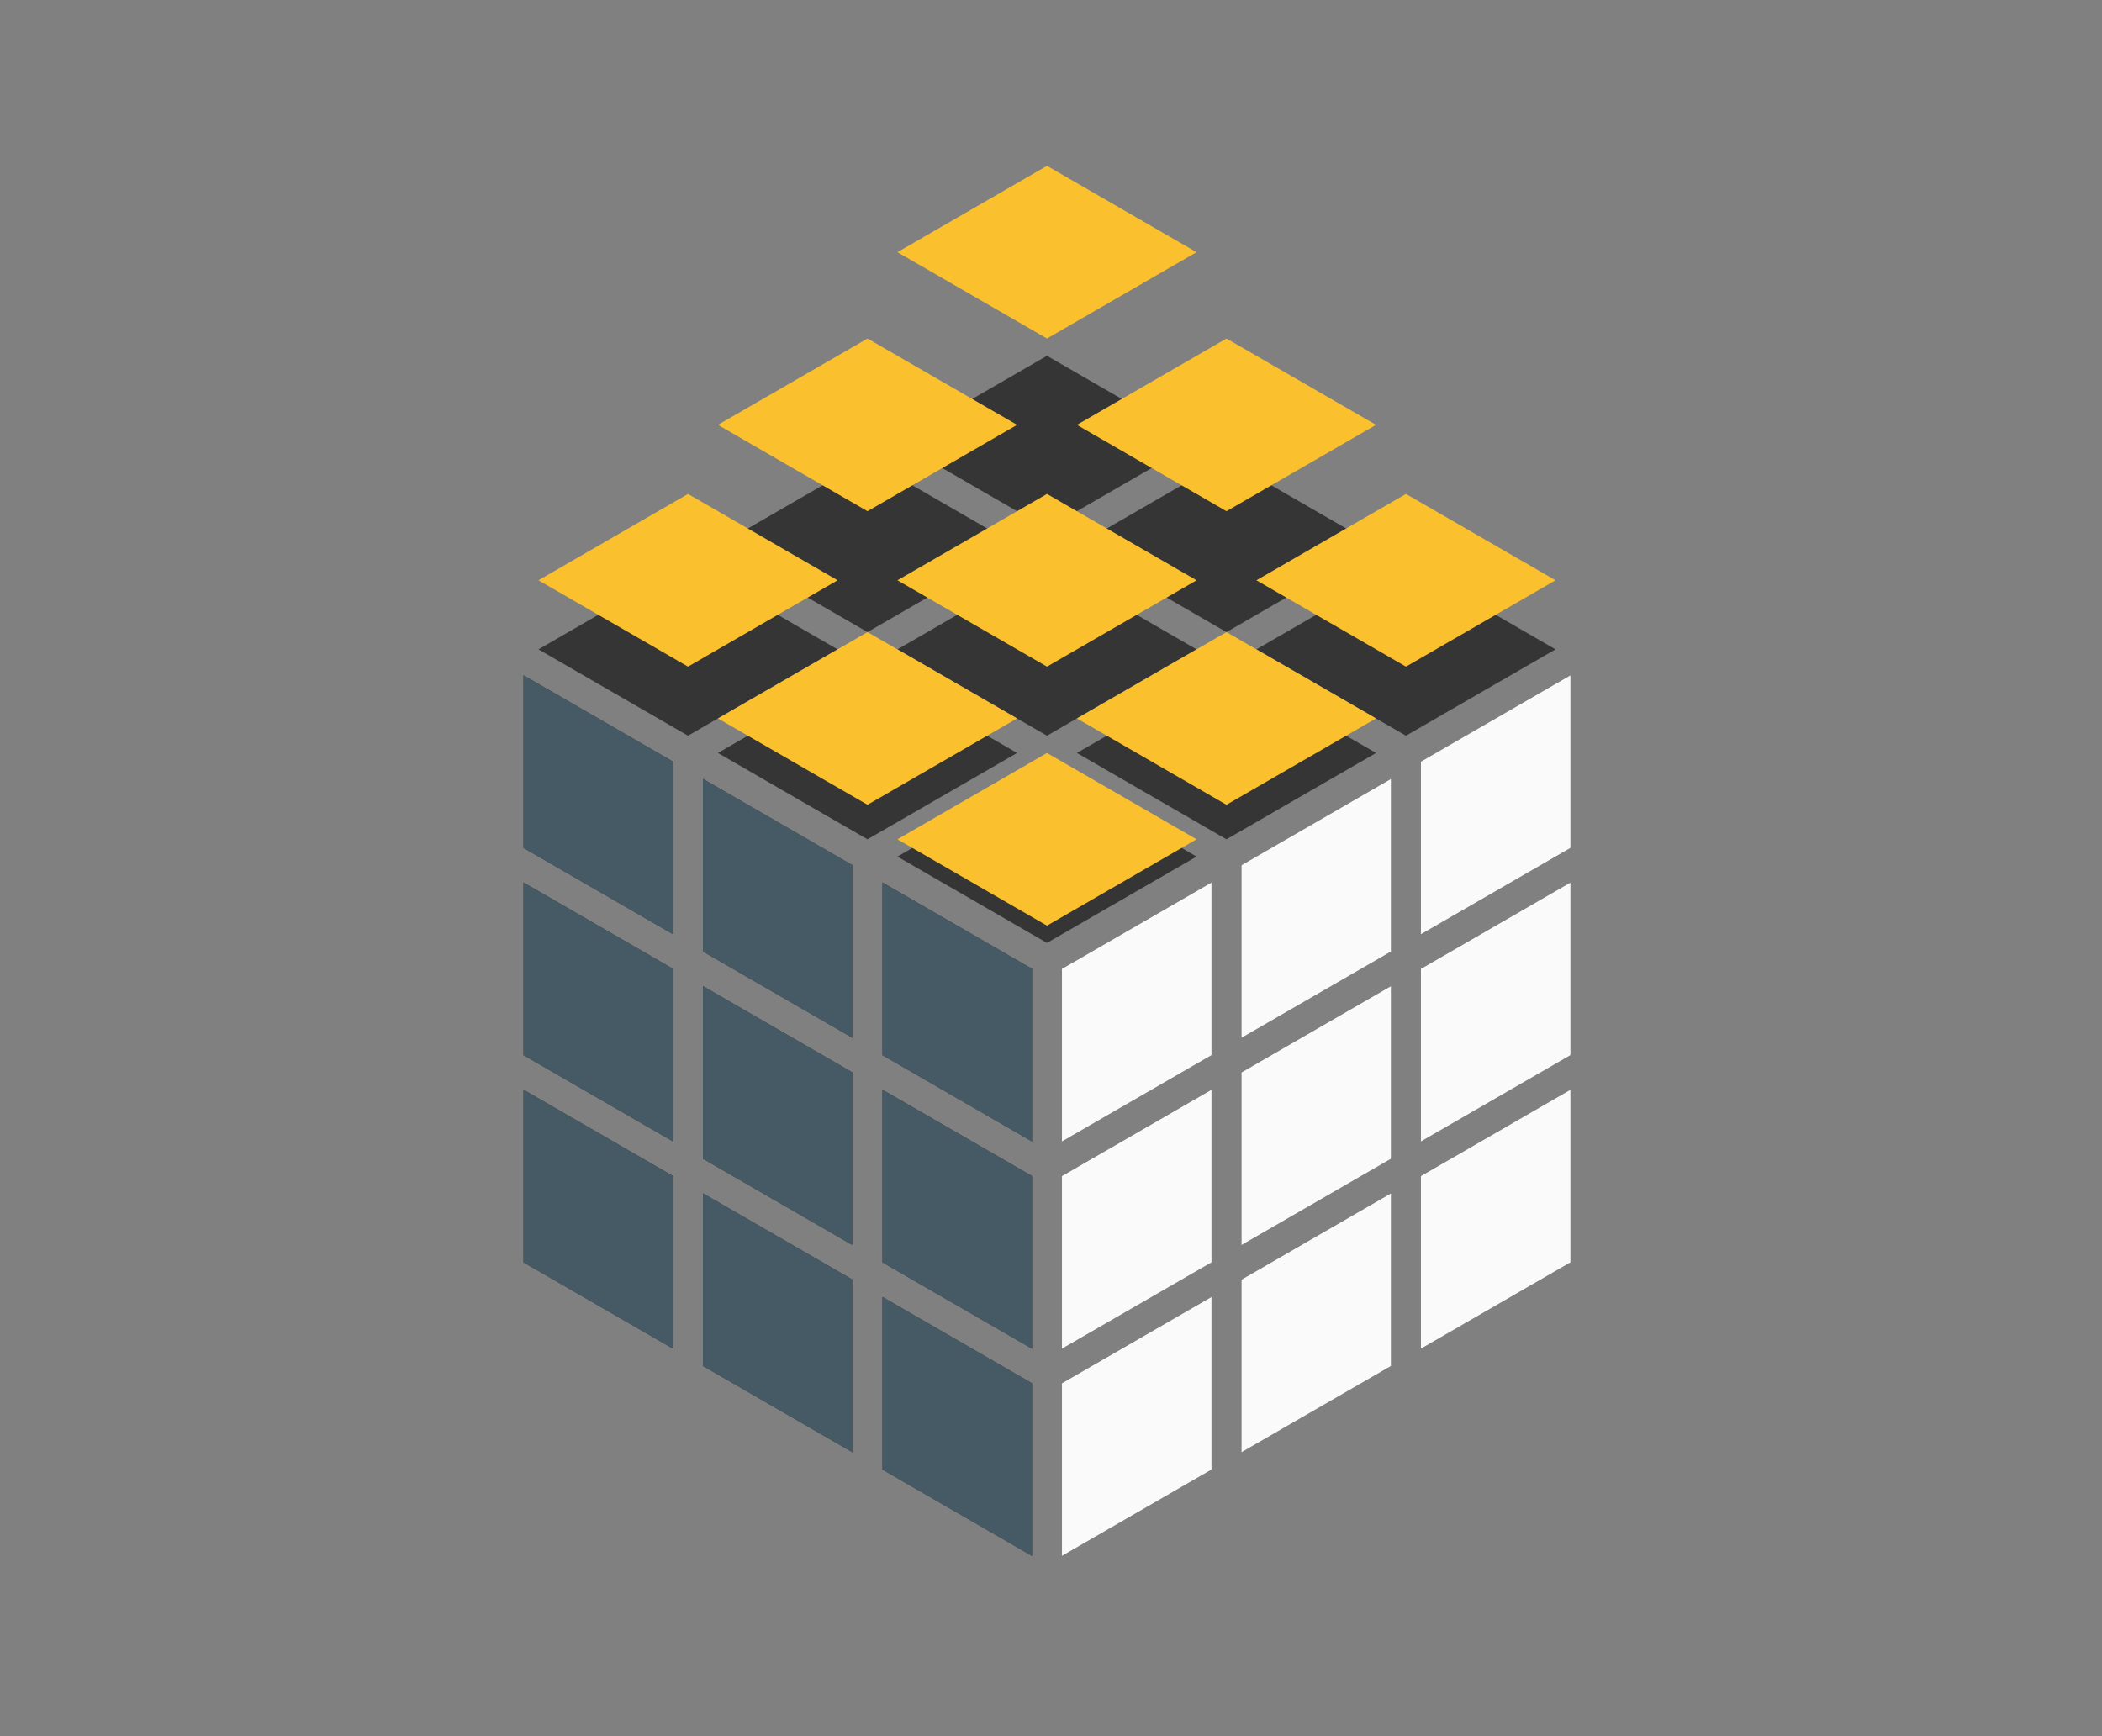<?xml version="1.0" encoding="UTF-8" standalone="no"?>
<svg
   xmlns:dc="http://purl.org/dc/elements/1.1/"
   xmlns:cc="http://creativecommons.org/ns#"
   xmlns:rdf="http://www.w3.org/1999/02/22-rdf-syntax-ns#"
   xmlns:svg="http://www.w3.org/2000/svg"
   xmlns="http://www.w3.org/2000/svg"
   xmlns:sodipodi="http://sodipodi.sourceforge.net/DTD/sodipodi-0.dtd"
   xmlns:inkscape="http://www.inkscape.org/namespaces/inkscape"
   width="460"
   height="380"
   viewBox="0 0 460 380"
   version="1.1"
   id="svg4509"
   sodipodi:docname="cube2.svg"
   inkscape:version="0.92.1 r15371">
  <rect x="0" y="0" width="460" height="380" fill="#808080" stroke="none"/>
  <defs
     id="defs4513">
    <marker
       inkscape:stockid="Arrow1Lstart"
       orient="auto"
       refY="0"
       refX="0"
       id="Arrow1Lstart"
       style="overflow:visible"
       inkscape:isstock="true">
      <path
         id="path5291"
         d="M 0,0 5,-5 -12.5,0 5,5 Z"
         style="fill:#fbc02d;fill-opacity:1;fill-rule:evenodd;stroke:none;stroke-width:1pt;stroke-opacity:1"
         transform="matrix(0.8,0,0,0.8,10,0)"
         inkscape:connector-curvature="0" />
    </marker>
  </defs>
  <sodipodi:namedview
     pagecolor="#ffffff"
     bordercolor="#666666"
     borderopacity="1"
     objecttolerance="10"
     gridtolerance="10"
     guidetolerance="10"
     inkscape:pageopacity="0"
     inkscape:pageshadow="2"
     inkscape:window-width="2497"
     inkscape:window-height="1057"
     id="namedview4511"
     showgrid="true"
     inkscape:measure-start="0,0"
     inkscape:measure-end="0,0"
     inkscape:zoom="1.4142136"
     inkscape:cx="-173.70762"
     inkscape:cy="199.82686"
     inkscape:window-x="55"
     inkscape:window-y="-8"
     inkscape:window-maximized="1"
     inkscape:current-layer="svg4509"
     borderlayer="false"
     fit-margin-top="0"
     fit-margin-left="0"
     fit-margin-right="0"
     fit-margin-bottom="0">
    <inkscape:grid
       type="axonomgrid"
       id="grid7732"
       units="mm"
       empspacing="5"
       originx="-39.278"
       originy="34.016" />
  </sodipodi:namedview>
  <g
     id="g5809"
     transform="translate(0,-30)">
    <g
       style="fill:#000000;fill-opacity:0.588"
       id="g7517-9-4"
       transform="translate(114.561,-29.449)">
      <path
         inkscape:connector-curvature="0"
         d="m 81.829,246.929 32.732,-18.898 32.732,18.898 -32.732,18.898 z"
         id="path4507-7-3-0-3-5-2"
         sodipodi:nodetypes="ccccc"
         style="fill:#000000;fill-opacity:0.588;stroke-width:2" />
      <path
         inkscape:connector-curvature="0"
         d="m 117.834,271.496 v 37.795 l 32.732,-18.898 v -37.795 z"
         id="path4507-8-8-6-9-9-0-24-9"
         sodipodi:nodetypes="ccccc"
         style="fill:#000000;fill-opacity:0.588;stroke-width:2.003" />
      <path
         inkscape:connector-curvature="0"
         d="M 111.288,271.496 78.556,252.598 v 37.795 l 32.732,18.898 z"
         id="path4507-3-5-5-3-9-1-6"
         sodipodi:nodetypes="ccccc"
         style="fill:#000000;fill-opacity:0.588;stroke-width:0.2;stroke-miterlimit:4;stroke-dasharray:none" />
      <path
         inkscape:connector-curvature="0"
         d="M 72.01,248.819 39.278,229.921 v 37.795 l 32.732,18.898 z"
         id="path4507-3-5-5-3-9-8-7-7"
         sodipodi:nodetypes="ccccc"
         style="fill:#000000;fill-opacity:0.588;stroke-width:0.2;stroke-miterlimit:4;stroke-dasharray:none" />
      <path
         inkscape:connector-curvature="0"
         d="M 32.732,226.142 0,207.244 v 37.795 l 32.732,18.898 z"
         id="path4507-3-5-5-3-9-81-7-5"
         sodipodi:nodetypes="ccccc"
         style="fill:#000000;fill-opacity:0.588;stroke-width:0.2;stroke-miterlimit:4;stroke-dasharray:none" />
      <path
         inkscape:connector-curvature="0"
         d="m 42.551,224.252 32.732,-18.898 32.732,18.898 -32.732,18.898 z"
         id="path4507-7-3-0-3-7-3-5"
         sodipodi:nodetypes="ccccc"
         style="fill:#000000;fill-opacity:0.588;stroke-width:2" />
      <path
         inkscape:connector-curvature="0"
         d="m 157.112,248.819 v 37.795 l 32.732,-18.898 v -37.795 z"
         id="path4507-8-8-6-9-9-0-2-3-4"
         sodipodi:nodetypes="ccccc"
         style="fill:#000000;fill-opacity:0.588;stroke-width:2.003" />
      <path
         inkscape:connector-curvature="0"
         d="m 81.829,201.575 32.732,-18.898 32.732,18.898 -32.732,18.898 z"
         id="path4507-7-3-0-3-2-0-34-2"
         sodipodi:nodetypes="ccccc"
         style="fill:#000000;fill-opacity:0.588;stroke-width:2" />
      <path
         inkscape:connector-curvature="0"
         d="M 32.732,271.496 2e-6,252.598 v 37.795 l 32.732,18.898 z"
         id="path4507-3-5-5-3-9-81-6-78-9"
         sodipodi:nodetypes="ccccc"
         style="fill:#000000;fill-opacity:0.588;stroke-width:0.2;stroke-miterlimit:4;stroke-dasharray:none" />
      <path
         inkscape:connector-curvature="0"
         d="M 32.732,316.85 0,297.953 v 37.795 l 32.732,18.898 z"
         id="path4507-3-5-5-3-9-81-0-7-5"
         sodipodi:nodetypes="ccccc"
         style="fill:#000000;fill-opacity:0.588;stroke-width:0.2;stroke-miterlimit:4;stroke-dasharray:none" />
      <path
         inkscape:connector-curvature="0"
         d="M 72.01,294.173 39.278,275.276 v 37.795 l 32.732,18.898 z"
         id="path4507-3-5-5-3-9-81-5-3-0"
         sodipodi:nodetypes="ccccc"
         style="fill:#000000;fill-opacity:0.588;stroke-width:0.2;stroke-miterlimit:4;stroke-dasharray:none" />
      <path
         inkscape:connector-curvature="0"
         d="M 72.01,339.528 39.278,320.63 v 37.795 l 32.732,18.898 z"
         id="path4507-3-5-5-3-9-81-3-3-5"
         sodipodi:nodetypes="ccccc"
         style="fill:#000000;fill-opacity:0.588;stroke-width:0.2;stroke-miterlimit:4;stroke-dasharray:none" />
      <path
         inkscape:connector-curvature="0"
         d="M 111.288,316.85 78.556,297.953 v 37.795 l 32.732,18.898 z"
         id="path4507-3-5-5-3-9-81-4-7-9"
         sodipodi:nodetypes="ccccc"
         style="fill:#000000;fill-opacity:0.588;stroke-width:0.2;stroke-miterlimit:4;stroke-dasharray:none" />
      <path
         inkscape:connector-curvature="0"
         d="M 111.288,362.205 78.556,343.307 v 37.795 L 111.288,400 Z"
         id="path4507-3-5-5-3-9-81-8-6-1"
         sodipodi:nodetypes="ccccc"
         style="fill:#000000;fill-opacity:0.588;stroke-width:0.2;stroke-miterlimit:4;stroke-dasharray:none" />
      <path
         inkscape:connector-curvature="0"
         d="m 117.834,316.85 v 37.795 l 32.732,-18.898 v -37.795 z"
         id="path4507-8-8-6-9-9-0-8-5-7"
         sodipodi:nodetypes="ccccc"
         style="fill:#000000;fill-opacity:0.588;stroke-width:2.003" />
      <path
         inkscape:connector-curvature="0"
         d="M 117.834,362.205 V 400 l 32.732,-18.898 v -37.795 z"
         id="path4507-8-8-6-9-9-0-5-2-7"
         sodipodi:nodetypes="ccccc"
         style="fill:#000000;fill-opacity:0.588;stroke-width:2.003" />
      <path
         inkscape:connector-curvature="0"
         d="m 157.112,339.528 v 37.795 l 32.732,-18.898 v -37.795 z"
         id="path4507-8-8-6-9-9-0-6-9-6"
         sodipodi:nodetypes="ccccc"
         style="fill:#000000;fill-opacity:0.588;stroke-width:2.003" />
      <path
         inkscape:connector-curvature="0"
         d="m 157.112,294.173 v 37.795 l 32.732,-18.898 v -37.795 z"
         id="path4507-8-8-6-9-9-0-1-2-7"
         sodipodi:nodetypes="ccccc"
         style="fill:#000000;fill-opacity:0.588;stroke-width:2.003" />
      <path
         inkscape:connector-curvature="0"
         d="m 196.39,316.85 v 37.795 l 32.732,-18.898 v -37.795 z"
         id="path4507-8-8-6-9-9-0-89-6-4"
         sodipodi:nodetypes="ccccc"
         style="fill:#000000;fill-opacity:0.588;stroke-width:2.003" />
      <path
         inkscape:connector-curvature="0"
         d="m 196.39,271.496 v 37.795 l 32.732,-18.898 v -37.795 z"
         id="path4507-8-8-6-9-9-0-4-2-3"
         sodipodi:nodetypes="ccccc"
         style="fill:#000000;fill-opacity:0.588;stroke-width:2.003" />
      <path
         inkscape:connector-curvature="0"
         d="M 196.39,226.142 V 263.937 l 32.732,-18.898 V 207.244 Z"
         id="path4507-8-8-6-9-9-0-21-4-4"
         sodipodi:nodetypes="ccccc"
         style="fill:#000000;fill-opacity:0.588;stroke-width:2.003" />
      <path
         inkscape:connector-curvature="0"
         d="m 121.107,224.252 32.732,-18.898 32.732,18.898 -32.732,18.898 z"
         id="path4507-7-3-0-3-3-9-2"
         sodipodi:nodetypes="ccccc"
         style="fill:#000000;fill-opacity:0.588;stroke-width:2" />
      <path
         inkscape:connector-curvature="0"
         d="m 121.107,178.898 32.732,-18.898 32.732,18.898 -32.732,18.898 z"
         id="path4507-7-3-0-3-7-9-1-1"
         sodipodi:nodetypes="ccccc"
         style="fill:#000000;fill-opacity:0.588;stroke-width:2" />
      <path
         inkscape:connector-curvature="0"
         d="m 81.829,156.22 32.732,-18.898 32.732,18.898 -32.732,18.898 z"
         id="path4507-7-3-0-3-2-0-3-7-6"
         sodipodi:nodetypes="ccccc"
         style="fill:#000000;fill-opacity:0.588;stroke-width:2" />
      <path
         inkscape:connector-curvature="0"
         d="m 160.385,201.575 32.732,-18.898 32.732,18.898 -32.732,18.898 z"
         id="path4507-7-3-0-3-3-5-8-7"
         sodipodi:nodetypes="ccccc"
         style="fill:#000000;fill-opacity:0.588;stroke-width:2" />
      <path
         inkscape:connector-curvature="0"
         d="m 42.551,178.898 32.732,-18.898 32.732,18.898 -32.732,18.898 z"
         id="path4507-7-3-0-3-7-9-5-2-9"
         sodipodi:nodetypes="ccccc"
         style="fill:#000000;fill-opacity:0.588;stroke-width:2" />
      <path
         inkscape:connector-curvature="0"
         d="m 3.273,201.575 32.732,-18.898 32.732,18.898 -32.732,18.898 z"
         id="path4507-7-3-0-3-2-0-3-1-8-3"
         sodipodi:nodetypes="ccccc"
         style="fill:#000000;fill-opacity:0.588;stroke-width:2" />
    </g>
    <path
       style="fill:#fbc02d;fill-opacity:1;stroke-width:2"
       sodipodi:nodetypes="ccccc"
       id="path4507-7-3-0-3-4-8"
       d="m 196.39,213.701 32.732,-18.898 32.732,18.898 -32.732,18.898 z"
       inkscape:connector-curvature="0" />
    <path
       style="fill:#fafafa;fill-opacity:1;stroke-width:2.003"
       sodipodi:nodetypes="ccccc"
       id="path4507-8-8-6-9-9-0-12-7"
       d="m 232.395,242.047 v 37.795 l 32.732,-18.898 v -37.795 z"
       inkscape:connector-curvature="0" />
    <path
       style="fill:#455a64;fill-opacity:1;stroke-width:0.2;stroke-miterlimit:4;stroke-dasharray:none"
       sodipodi:nodetypes="ccccc"
       id="path4507-3-5-5-3-9-9-0"
       d="m 225.849,242.047 -32.732,-18.898 v 37.795 l 32.732,18.898 z"
       inkscape:connector-curvature="0" />
    <path
       style="fill:#455a64;fill-opacity:1;stroke-width:0.2;stroke-miterlimit:4;stroke-dasharray:none"
       sodipodi:nodetypes="ccccc"
       id="path4507-3-5-5-3-9-8-9-2"
       d="m 186.571,219.37 -32.732,-18.898 v 37.795 l 32.732,18.898 z"
       inkscape:connector-curvature="0" />
    <path
       style="fill:#455a64;fill-opacity:1;stroke-width:0.2;stroke-miterlimit:4;stroke-dasharray:none"
       sodipodi:nodetypes="ccccc"
       id="path4507-3-5-5-3-9-81-06-3"
       d="M 147.292,196.693 114.561,177.795 v 37.795 l 32.732,18.898 z"
       inkscape:connector-curvature="0" />
    <path
       style="fill:#fbc02d;fill-opacity:1;stroke-width:2"
       sodipodi:nodetypes="ccccc"
       id="path4507-7-3-0-3-7-2-3"
       d="m 157.112,187.244 32.732,-18.898 32.732,18.898 -32.732,18.898 z"
       inkscape:connector-curvature="0" />
    <path
       style="fill:#fafafa;fill-opacity:1;stroke-width:2.003"
       sodipodi:nodetypes="ccccc"
       id="path4507-8-8-6-9-9-0-2-8-8"
       d="m 271.673,219.37 v 37.795 l 32.732,-18.898 v -37.795 z"
       inkscape:connector-curvature="0" />
    <path
       style="fill:#fbc02d;fill-opacity:1;stroke-width:2"
       sodipodi:nodetypes="ccccc"
       id="path4507-7-3-0-3-2-0-1-6"
       d="m 157.112,122.992 32.732,-18.898 32.732,18.898 -32.732,18.898 z"
       inkscape:connector-curvature="0" />
    <path
       style="fill:#455a64;fill-opacity:1;stroke-width:0.2;stroke-miterlimit:4;stroke-dasharray:none"
       sodipodi:nodetypes="ccccc"
       id="path4507-3-5-5-3-9-81-6-7-2"
       d="m 147.293,242.047 -32.732,-18.898 v 37.795 l 32.732,18.898 z"
       inkscape:connector-curvature="0" />
    <path
       style="fill:#455a64;fill-opacity:1;stroke-width:0.2;stroke-miterlimit:4;stroke-dasharray:none"
       sodipodi:nodetypes="ccccc"
       id="path4507-3-5-5-3-9-81-0-6-8"
       d="m 147.292,287.402 -32.732,-18.898 v 37.795 l 32.732,18.898 z"
       inkscape:connector-curvature="0" />
    <path
       style="fill:#455a64;fill-opacity:1;stroke-width:0.2;stroke-miterlimit:4;stroke-dasharray:none"
       sodipodi:nodetypes="ccccc"
       id="path4507-3-5-5-3-9-81-5-7-6"
       d="M 186.571,264.724 153.839,245.827 v 37.795 l 32.732,18.898 z"
       inkscape:connector-curvature="0" />
    <path
       style="fill:#455a64;fill-opacity:1;stroke-width:0.2;stroke-miterlimit:4;stroke-dasharray:none"
       sodipodi:nodetypes="ccccc"
       id="path4507-3-5-5-3-9-81-3-6-3"
       d="m 186.571,310.079 -32.732,-18.898 v 37.795 l 32.732,18.898 z"
       inkscape:connector-curvature="0" />
    <path
       style="fill:#455a64;fill-opacity:1;stroke-width:0.2;stroke-miterlimit:4;stroke-dasharray:none"
       sodipodi:nodetypes="ccccc"
       id="path4507-3-5-5-3-9-81-4-1-0"
       d="m 225.849,287.402 -32.732,-18.898 v 37.795 l 32.732,18.898 z"
       inkscape:connector-curvature="0" />
    <path
       style="fill:#455a64;fill-opacity:1;stroke-width:0.2;stroke-miterlimit:4;stroke-dasharray:none"
       sodipodi:nodetypes="ccccc"
       id="path4507-3-5-5-3-9-81-8-3-8"
       d="m 225.849,332.756 -32.732,-18.898 v 37.795 l 32.732,18.898 z"
       inkscape:connector-curvature="0" />
    <path
       style="fill:#fafafa;fill-opacity:1;stroke-width:2.003"
       sodipodi:nodetypes="ccccc"
       id="path4507-8-8-6-9-9-0-8-9-6"
       d="m 232.395,287.402 v 37.795 l 32.732,-18.898 v -37.795 z"
       inkscape:connector-curvature="0" />
    <path
       style="fill:#fafafa;fill-opacity:1;stroke-width:2.003"
       sodipodi:nodetypes="ccccc"
       id="path4507-8-8-6-9-9-0-5-0-1"
       d="m 232.395,332.756 v 37.795 l 32.732,-18.898 v -37.795 z"
       inkscape:connector-curvature="0" />
    <path
       style="fill:#fafafa;fill-opacity:1;stroke-width:2.003"
       sodipodi:nodetypes="ccccc"
       id="path4507-8-8-6-9-9-0-6-8-6"
       d="m 271.673,310.079 v 37.795 l 32.732,-18.898 v -37.795 z"
       inkscape:connector-curvature="0" />
    <path
       style="fill:#fafafa;fill-opacity:1;stroke-width:2.003"
       sodipodi:nodetypes="ccccc"
       id="path4507-8-8-6-9-9-0-1-7-8"
       d="m 271.673,264.724 v 37.795 l 32.732,-18.898 v -37.795 z"
       inkscape:connector-curvature="0" />
    <path
       style="fill:#fafafa;fill-opacity:1;stroke-width:2.003"
       sodipodi:nodetypes="ccccc"
       id="path4507-8-8-6-9-9-0-89-8-0"
       d="m 310.951,287.402 v 37.795 l 32.732,-18.898 v -37.795 z"
       inkscape:connector-curvature="0" />
    <path
       style="fill:#fafafa;fill-opacity:1;stroke-width:2.003"
       sodipodi:nodetypes="ccccc"
       id="path4507-8-8-6-9-9-0-4-8-2"
       d="m 310.951,242.047 v 37.795 l 32.732,-18.898 v -37.795 z"
       inkscape:connector-curvature="0" />
    <path
       style="fill:#fafafa;fill-opacity:1;stroke-width:2.003"
       sodipodi:nodetypes="ccccc"
       id="path4507-8-8-6-9-9-0-21-9-9"
       d="m 310.951,196.693 v 37.795 l 32.732,-18.898 V 177.795 Z"
       inkscape:connector-curvature="0" />
    <path
       style="fill:#fbc02d;fill-opacity:1;stroke-width:2"
       sodipodi:nodetypes="ccccc"
       id="path4507-7-3-0-3-3-0-0"
       d="m 235.668,187.244 32.732,-18.898 32.732,18.898 -32.732,18.898 z"
       inkscape:connector-curvature="0" />
    <path
       style="fill:#fbc02d;fill-opacity:1;stroke-width:2"
       sodipodi:nodetypes="ccccc"
       id="path4507-7-3-0-3-7-9-2-5"
       d="m 196.39,157.008 32.732,-18.898 32.732,18.898 -32.732,18.898 z"
       inkscape:connector-curvature="0" />
    <path
       style="fill:#fbc02d;fill-opacity:1;stroke-width:2"
       sodipodi:nodetypes="ccccc"
       id="path4507-7-3-0-3-2-0-3-6-5"
       d="m 196.39,85.197 32.732,-18.898 32.732,18.898 -32.732,18.898 z"
       inkscape:connector-curvature="0" />
    <path
       style="fill:#fbc02d;fill-opacity:1;stroke-width:2"
       sodipodi:nodetypes="ccccc"
       id="path4507-7-3-0-3-3-5-1-3"
       d="m 274.946,157.008 32.732,-18.898 32.732,18.898 -32.732,18.898 z"
       inkscape:connector-curvature="0" />
    <path
       style="fill:#fbc02d;fill-opacity:1;stroke-width:2"
       sodipodi:nodetypes="ccccc"
       id="path4507-7-3-0-3-7-9-5-7-4-4"
       d="m 235.668,122.992 32.732,-18.898 32.732,18.898 -32.732,18.898 z"
       inkscape:connector-curvature="0" />
    <path
       style="fill:#fbc02d;fill-opacity:1;stroke-width:2"
       sodipodi:nodetypes="ccccc"
       id="path4507-7-3-0-3-2-0-3-1-0-9-6"
       d="m 117.834,157.008 32.732,-18.898 32.732,18.898 -32.732,18.898 z"
       inkscape:connector-curvature="0" />
  </g>
</svg>
